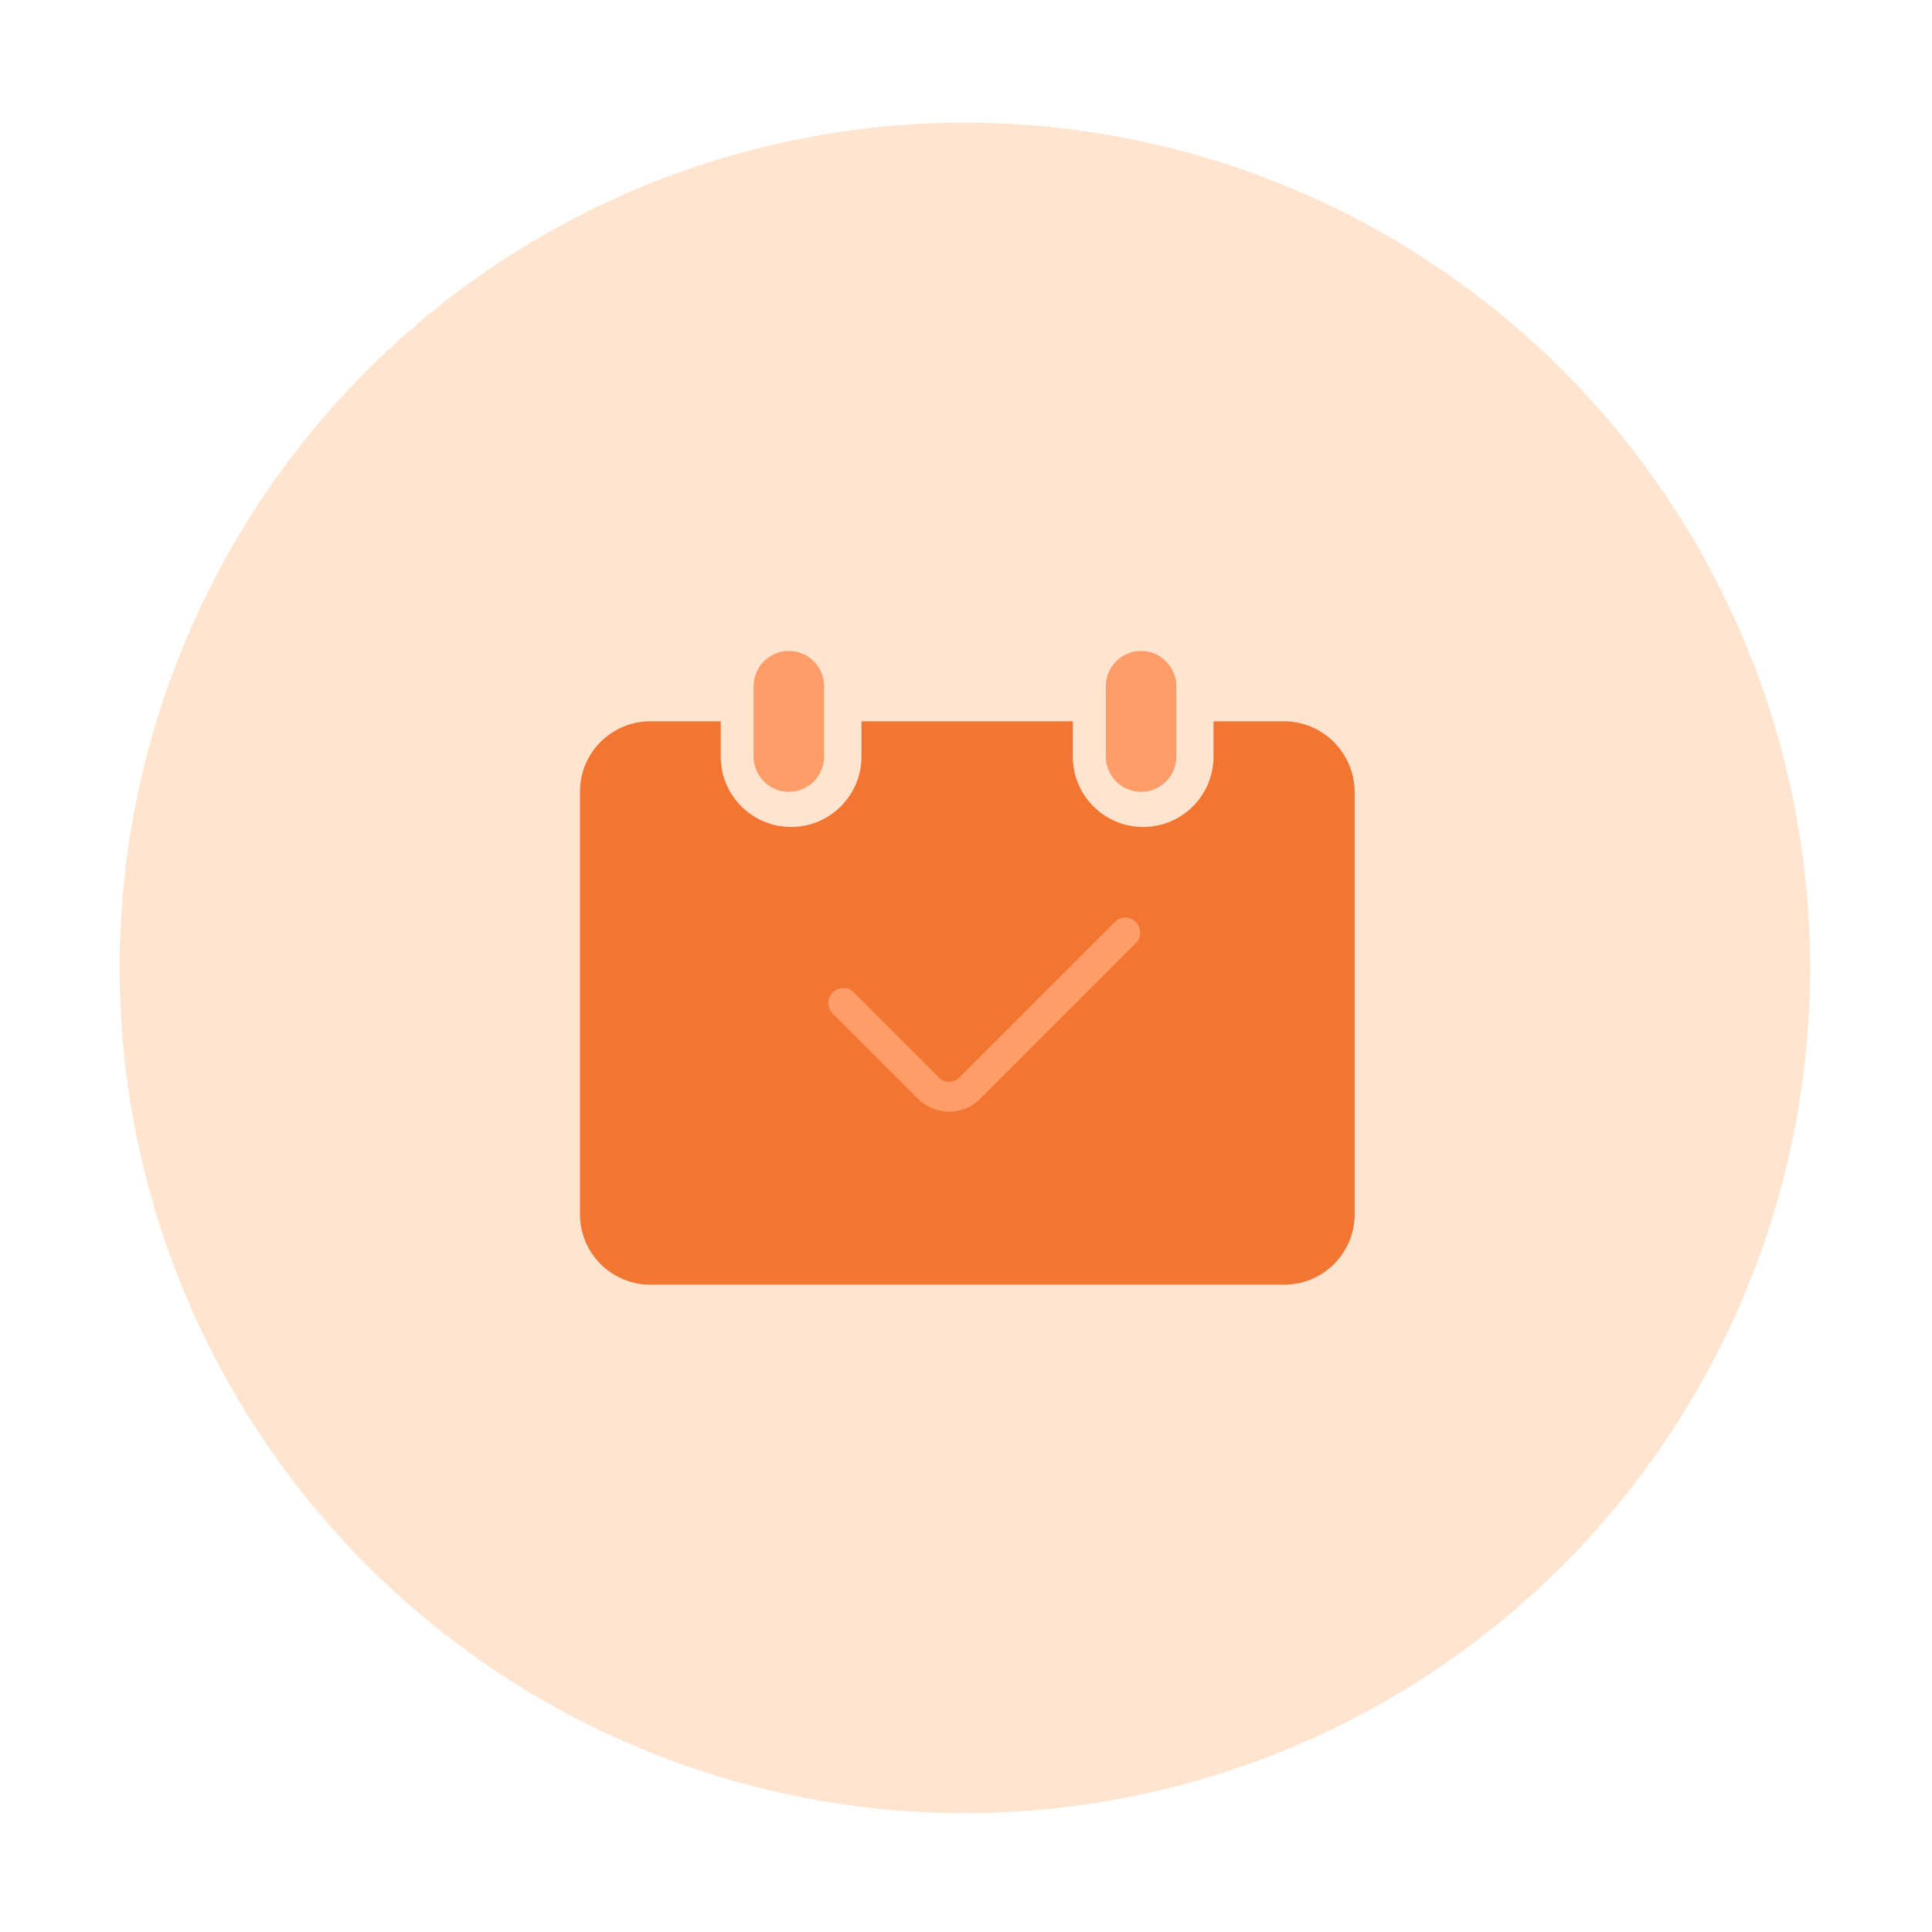 <svg class="icon" viewBox="0 0 1024 1024" version="1.1" xmlns="http://www.w3.org/2000/svg" p-id="10420" height="128" width="128"><path d="M511.4 513m-448 0a448 448 0 1 0 896 0 448 448 0 1 0-896 0Z" fill="#FFE5D0" p-id="10421"></path><path d="M680.5 382.3h-37.3V401c0 20.6-16.7 37.3-37.3 37.3s-37.3-16.7-37.3-37.3v-18.7h-112V401c0 20.6-16.7 37.3-37.3 37.3-20.6 0-37.3-16.7-37.3-37.3v-18.7h-37.3c-20.6 0-37.3 16.7-37.3 37.3v224c0 20.6 16.7 37.3 37.3 37.3h336c20.6 0 37.3-16.7 37.3-37.3v-224c-0.2-20.6-16.9-37.3-37.5-37.3z" fill="#F27632" p-id="10422"></path><path d="M418.1 345c-10.3 0-18.7 8.4-18.7 18.7V401c0 10.3 8.4 18.7 18.7 18.7s18.7-8.4 18.7-18.7v-37.3c0-10.3-8.4-18.7-18.7-18.7zM604.8 345c-10.3 0-18.7 8.4-18.7 18.7V401c0 10.3 8.4 18.7 18.7 18.7s18.7-8.4 18.7-18.7v-37.3c-0.1-10.3-8.4-18.7-18.7-18.7zM503.1 589.2c-6 0-11.9-2.3-16.5-6.8l-45.2-45.2c-3.1-3.1-3.1-8.1 0-11.2 3.1-3.1 8.1-3.1 11.2 0l45.2 45.2c2.9 2.9 7.6 2.9 10.5 0l82.5-82.5c3.1-3.1 8.1-3.1 11.2 0 3.1 3.1 3.1 8.1 0 11.2l-82.5 82.5c-4.4 4.6-10.4 6.8-16.4 6.8z" fill="#FF9D68" p-id="10423"></path></svg>